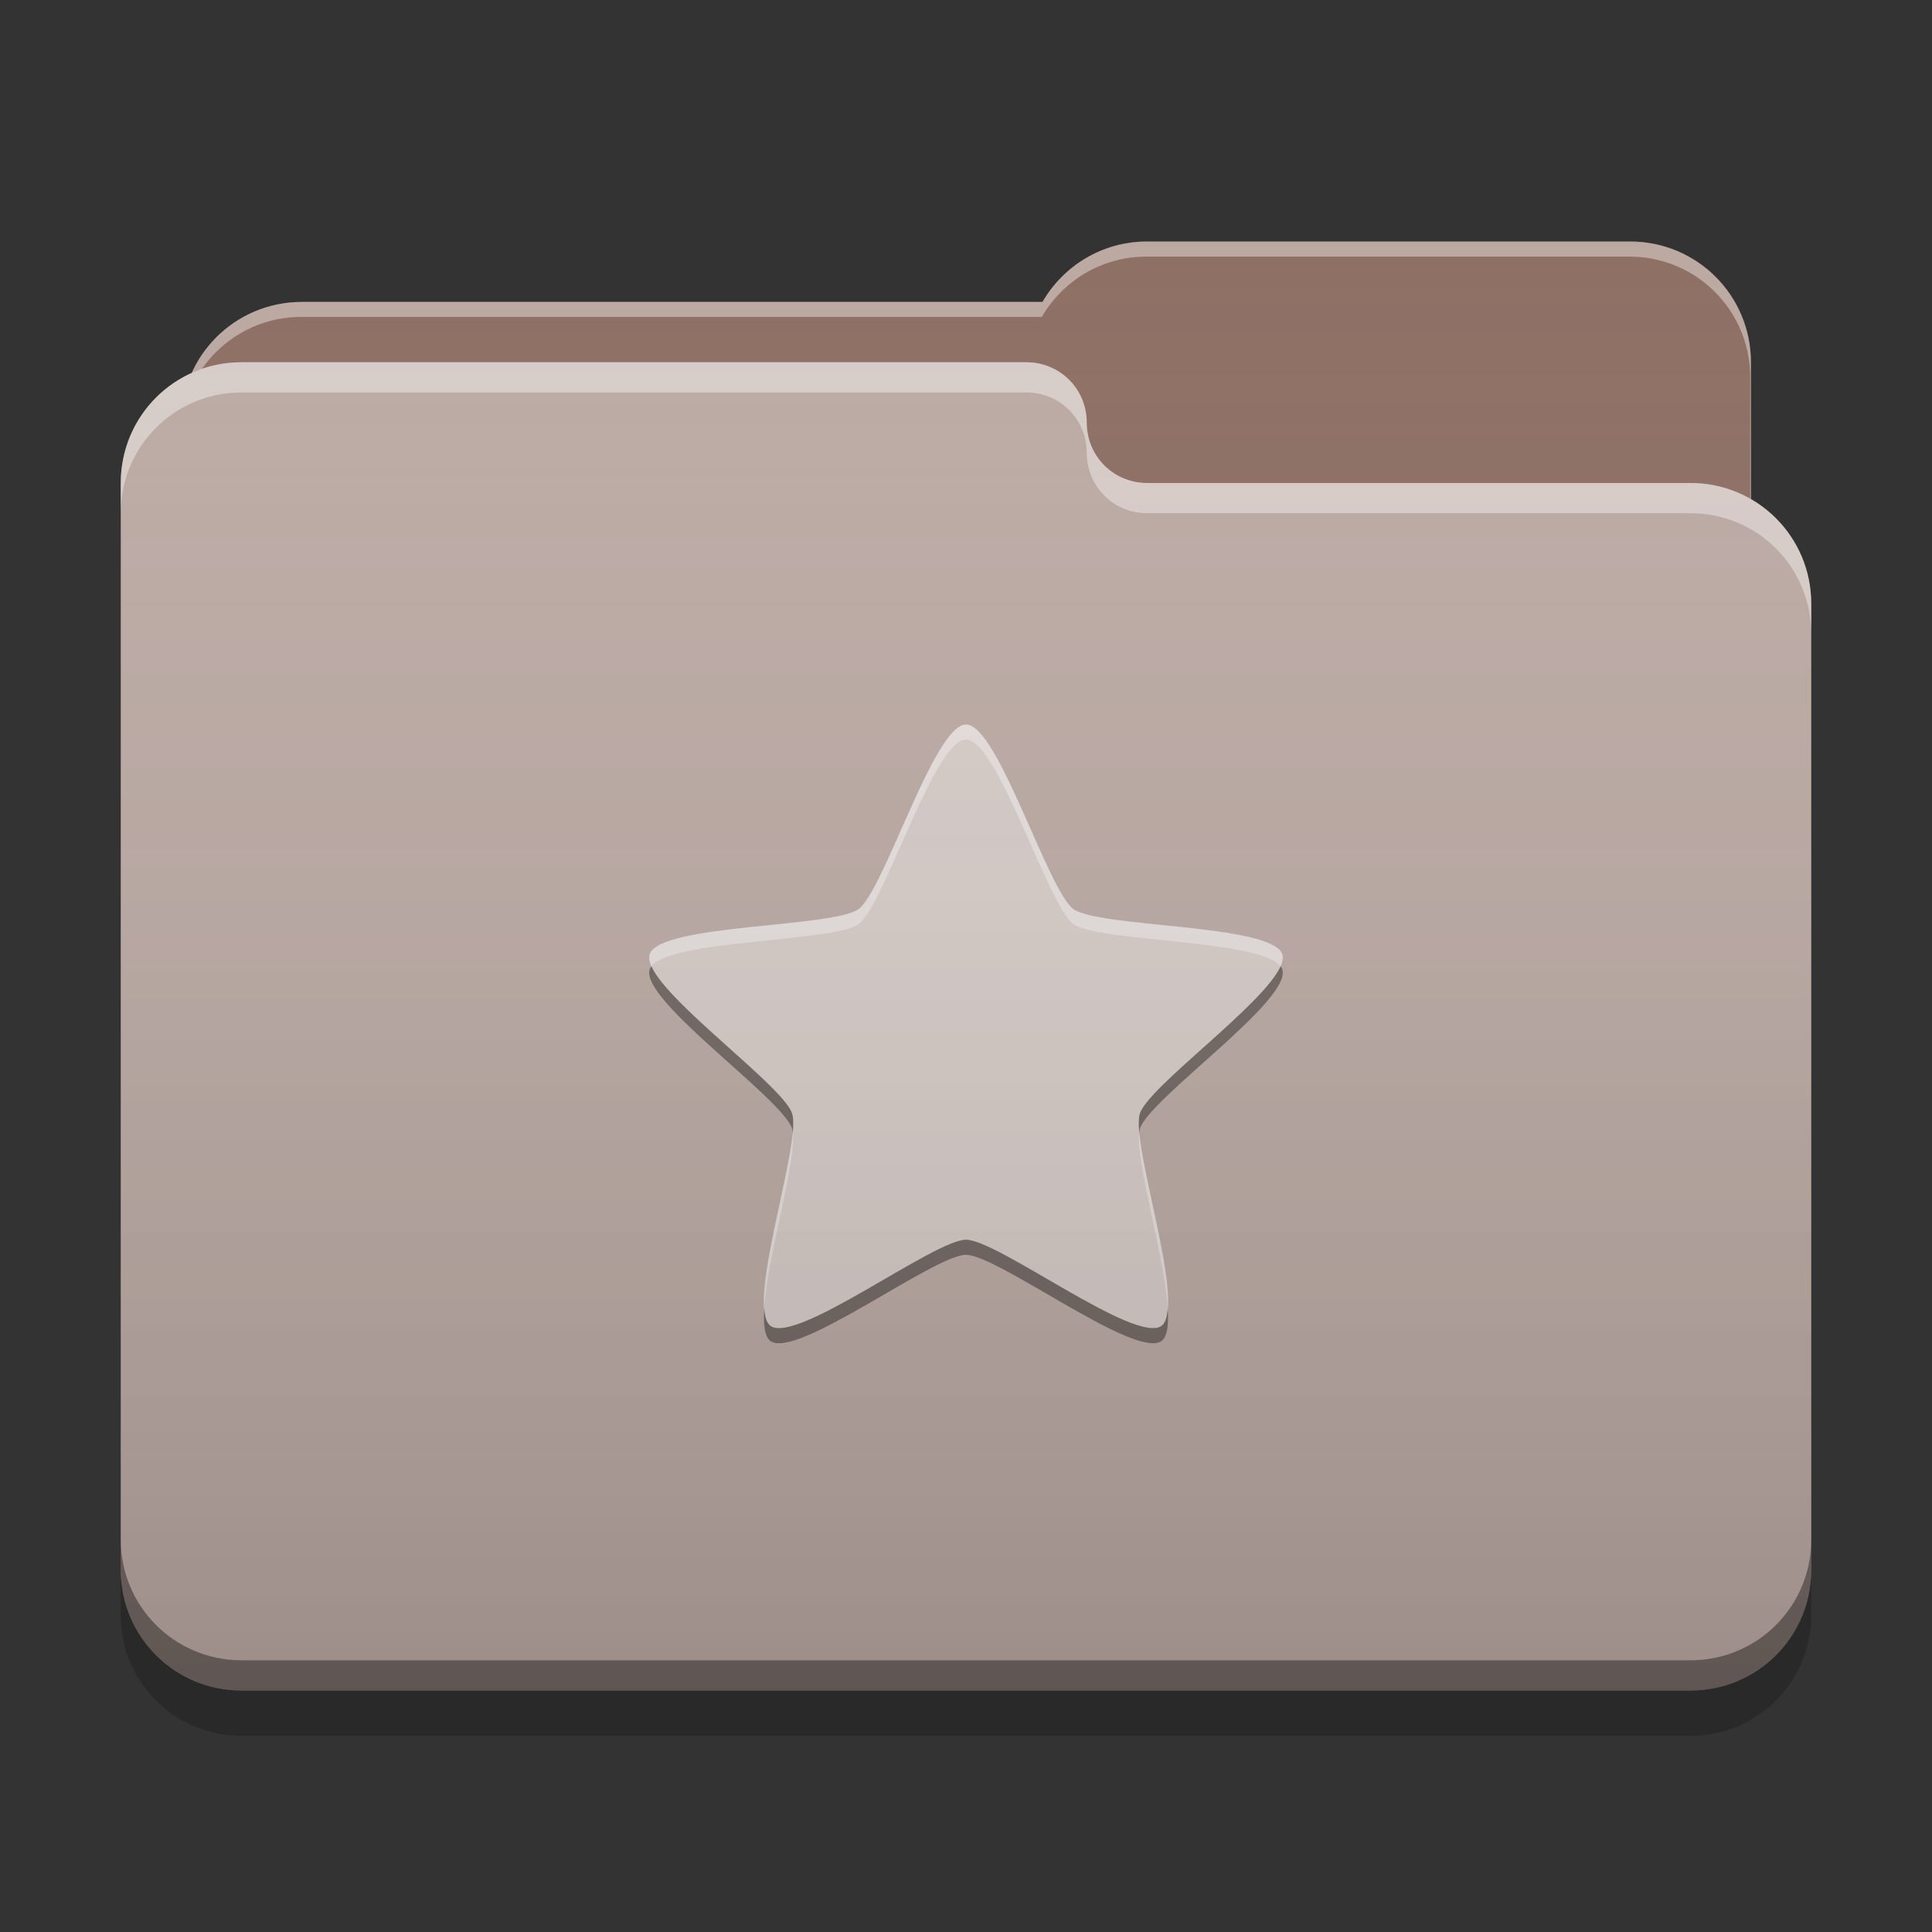 
<svg xmlns="http://www.w3.org/2000/svg" xmlns:xlink="http://www.w3.org/1999/xlink" width="22" height="22" viewBox="0 0 22 22" version="1.1">
<rect x="0" y="0" width="22" height="22" fill="#333333" stroke="none"/>
<defs>
<linearGradient id="linear0" gradientUnits="userSpaceOnUse" x1="32" y1="60" x2="32" y2="4" gradientTransform="matrix(0.344,0,0,0.344,0,0)">
<stop offset="0" style="stop-color:rgb(0%,0%,0%);stop-opacity:0.2;"/>
<stop offset="1" style="stop-color:rgb(100%,100%,100%);stop-opacity:0;"/>
</linearGradient>
</defs>
<g id="surface1">
<path style=" stroke:none;fill-rule:nonzero;fill:rgb(55.294%,43.137%,38.824%);fill-opacity:1;" d="M 13.062 2.75 C 12.551 2.75 12.109 3.027 11.871 3.438 L 3.438 3.438 C 2.676 3.438 2.062 4.051 2.062 4.812 L 2.062 6.875 C 2.062 7.637 2.676 8.25 3.438 8.25 L 18.562 8.25 C 19.324 8.25 19.938 7.637 19.938 6.875 L 19.938 4.125 C 19.938 3.363 19.324 2.75 18.562 2.75 Z M 13.062 2.75 "/>
<path style=" stroke:none;fill-rule:nonzero;fill:rgb(100%,100%,100%);fill-opacity:0.4;" d="M 13.062 2.75 C 12.551 2.75 12.109 3.027 11.871 3.438 L 3.438 3.438 C 2.676 3.438 2.062 4.051 2.062 4.812 L 2.062 4.84 C 2.137 4.145 2.719 3.609 3.43 3.609 L 11.863 3.609 C 12.102 3.199 12.543 2.922 13.055 2.922 L 18.555 2.922 C 19.316 2.922 19.93 3.535 19.93 4.297 L 19.93 7.02 C 19.934 6.973 19.938 6.926 19.938 6.875 L 19.938 4.125 C 19.938 3.363 19.324 2.75 18.562 2.75 Z M 13.062 2.75 "/>
<path style=" stroke:none;fill-rule:nonzero;fill:rgb(73.725%,66.667%,64.314%);fill-opacity:1;" d="M 2.75 4.125 C 1.988 4.125 1.375 4.738 1.375 5.5 L 1.375 17.875 C 1.375 18.637 1.988 19.25 2.75 19.25 L 19.25 19.25 C 20.012 19.25 20.625 18.637 20.625 17.875 L 20.625 6.875 C 20.625 6.113 20.012 5.5 19.25 5.5 L 13.082 5.5 C 13.074 5.5 13.07 5.5 13.062 5.5 C 12.68 5.5 12.375 5.195 12.375 4.812 C 12.375 4.43 12.07 4.125 11.688 4.125 Z M 2.75 4.125 "/>
<path style=" stroke:none;fill-rule:nonzero;fill:rgb(100%,100%,100%);fill-opacity:0.4;" d="M 2.75 4.125 C 1.988 4.125 1.375 4.738 1.375 5.5 L 1.375 5.844 C 1.375 5.082 1.988 4.469 2.75 4.469 L 11.688 4.469 C 12.07 4.469 12.375 4.773 12.375 5.156 C 12.375 5.539 12.68 5.844 13.062 5.844 C 13.07 5.844 13.074 5.844 13.082 5.844 L 19.25 5.844 C 20.012 5.844 20.625 6.457 20.625 7.219 L 20.625 6.875 C 20.625 6.113 20.012 5.5 19.25 5.5 L 13.082 5.5 C 13.074 5.5 13.07 5.5 13.062 5.5 C 12.68 5.5 12.375 5.195 12.375 4.812 C 12.375 4.43 12.07 4.125 11.688 4.125 Z M 2.75 4.125 "/>
<path style=" stroke:none;fill-rule:nonzero;fill:rgb(0%,0%,0%);fill-opacity:0.4;" d="M 1.375 17.531 L 1.375 17.875 C 1.375 18.637 1.988 19.25 2.75 19.25 L 19.25 19.25 C 20.012 19.25 20.625 18.637 20.625 17.875 L 20.625 17.531 C 20.625 18.293 20.012 18.906 19.25 18.906 L 2.75 18.906 C 1.988 18.906 1.375 18.293 1.375 17.531 Z M 1.375 17.531 "/>
<path style=" stroke:none;fill-rule:nonzero;fill:rgb(0%,0%,0%);fill-opacity:0.2;" d="M 1.375 17.875 L 1.375 18.391 C 1.375 19.152 1.988 19.766 2.75 19.766 L 19.25 19.766 C 20.012 19.766 20.625 19.152 20.625 18.391 L 20.625 17.875 C 20.625 18.637 20.012 19.25 19.25 19.25 L 2.75 19.25 C 1.988 19.25 1.375 18.637 1.375 17.875 Z M 1.375 17.875 "/>
<path style=" stroke:none;fill-rule:nonzero;fill:rgb(84.314%,80%,78.431%);fill-opacity:1;" d="M 11 8.25 C 11.363 8.25 11.93 10.137 12.223 10.352 C 12.52 10.566 14.488 10.52 14.602 10.867 C 14.715 11.215 13.094 12.332 12.98 12.68 C 12.867 13.027 13.52 14.883 13.227 15.098 C 12.93 15.312 11.363 14.117 11 14.117 C 10.637 14.117 9.07 15.312 8.773 15.098 C 8.48 14.883 9.133 13.027 9.02 12.68 C 8.906 12.332 7.285 11.215 7.398 10.867 C 7.512 10.52 9.48 10.566 9.777 10.352 C 10.07 10.137 10.637 8.25 11 8.25 Z M 11 8.25 "/>
<path style=" stroke:none;fill-rule:nonzero;fill:rgb(0%,0%,0%);fill-opacity:0.4;" d="M 7.418 11.004 C 7.41 11.016 7.402 11.027 7.398 11.039 C 7.285 11.387 8.906 12.504 9.02 12.852 C 9.023 12.863 9.023 12.883 9.027 12.898 C 9.035 12.805 9.035 12.727 9.02 12.68 C 8.918 12.371 7.617 11.445 7.418 11.004 Z M 14.582 11.004 C 14.383 11.445 13.082 12.371 12.98 12.68 C 12.965 12.727 12.965 12.805 12.973 12.898 C 12.977 12.883 12.977 12.863 12.98 12.852 C 13.094 12.504 14.715 11.387 14.602 11.039 C 14.598 11.023 14.59 11.012 14.582 11.004 Z M 11 14.117 C 10.637 14.117 9.07 15.312 8.773 15.098 C 8.73 15.066 8.711 14.996 8.703 14.898 C 8.691 15.082 8.707 15.223 8.773 15.27 C 9.07 15.484 10.637 14.289 11 14.289 C 11.363 14.289 12.93 15.484 13.227 15.27 C 13.293 15.223 13.309 15.082 13.297 14.898 C 13.289 14.996 13.27 15.066 13.227 15.098 C 12.93 15.312 11.363 14.117 11 14.117 Z M 11 14.117 "/>
<path style=" stroke:none;fill-rule:nonzero;fill:rgb(99.608%,99.608%,99.608%);fill-opacity:0.4;" d="M 11 8.25 C 10.637 8.25 10.07 10.137 9.777 10.352 C 9.48 10.566 7.512 10.52 7.398 10.867 C 7.387 10.902 7.395 10.949 7.418 11.004 C 7.652 10.695 9.492 10.73 9.777 10.523 C 10.07 10.309 10.637 8.422 11 8.422 C 11.363 8.422 11.93 10.309 12.223 10.523 C 12.508 10.73 14.348 10.695 14.582 11.004 C 14.605 10.949 14.613 10.902 14.602 10.867 C 14.488 10.52 12.52 10.566 12.223 10.352 C 11.93 10.137 11.363 8.25 11 8.25 Z M 9.027 12.898 C 8.98 13.398 8.664 14.445 8.703 14.898 C 8.738 14.312 9.07 13.23 9.027 12.898 Z M 12.973 12.898 C 12.93 13.23 13.262 14.312 13.297 14.898 C 13.336 14.445 13.02 13.398 12.973 12.898 Z M 12.973 12.898 "/>
<path style=" stroke:none;fill-rule:nonzero;fill:url(#linear0);" d="M 13.062 2.75 C 12.551 2.75 12.109 3.027 11.871 3.438 L 3.438 3.438 C 2.879 3.438 2.398 3.77 2.184 4.246 C 1.707 4.461 1.375 4.941 1.375 5.5 L 1.375 17.875 C 1.375 18.637 1.988 19.25 2.75 19.25 L 19.25 19.25 C 20.012 19.25 20.625 18.637 20.625 17.875 L 20.625 6.875 C 20.625 6.363 20.348 5.922 19.938 5.684 L 19.938 4.125 C 19.938 3.363 19.324 2.75 18.562 2.75 Z M 13.062 2.75 "/>
</g>
</svg>
